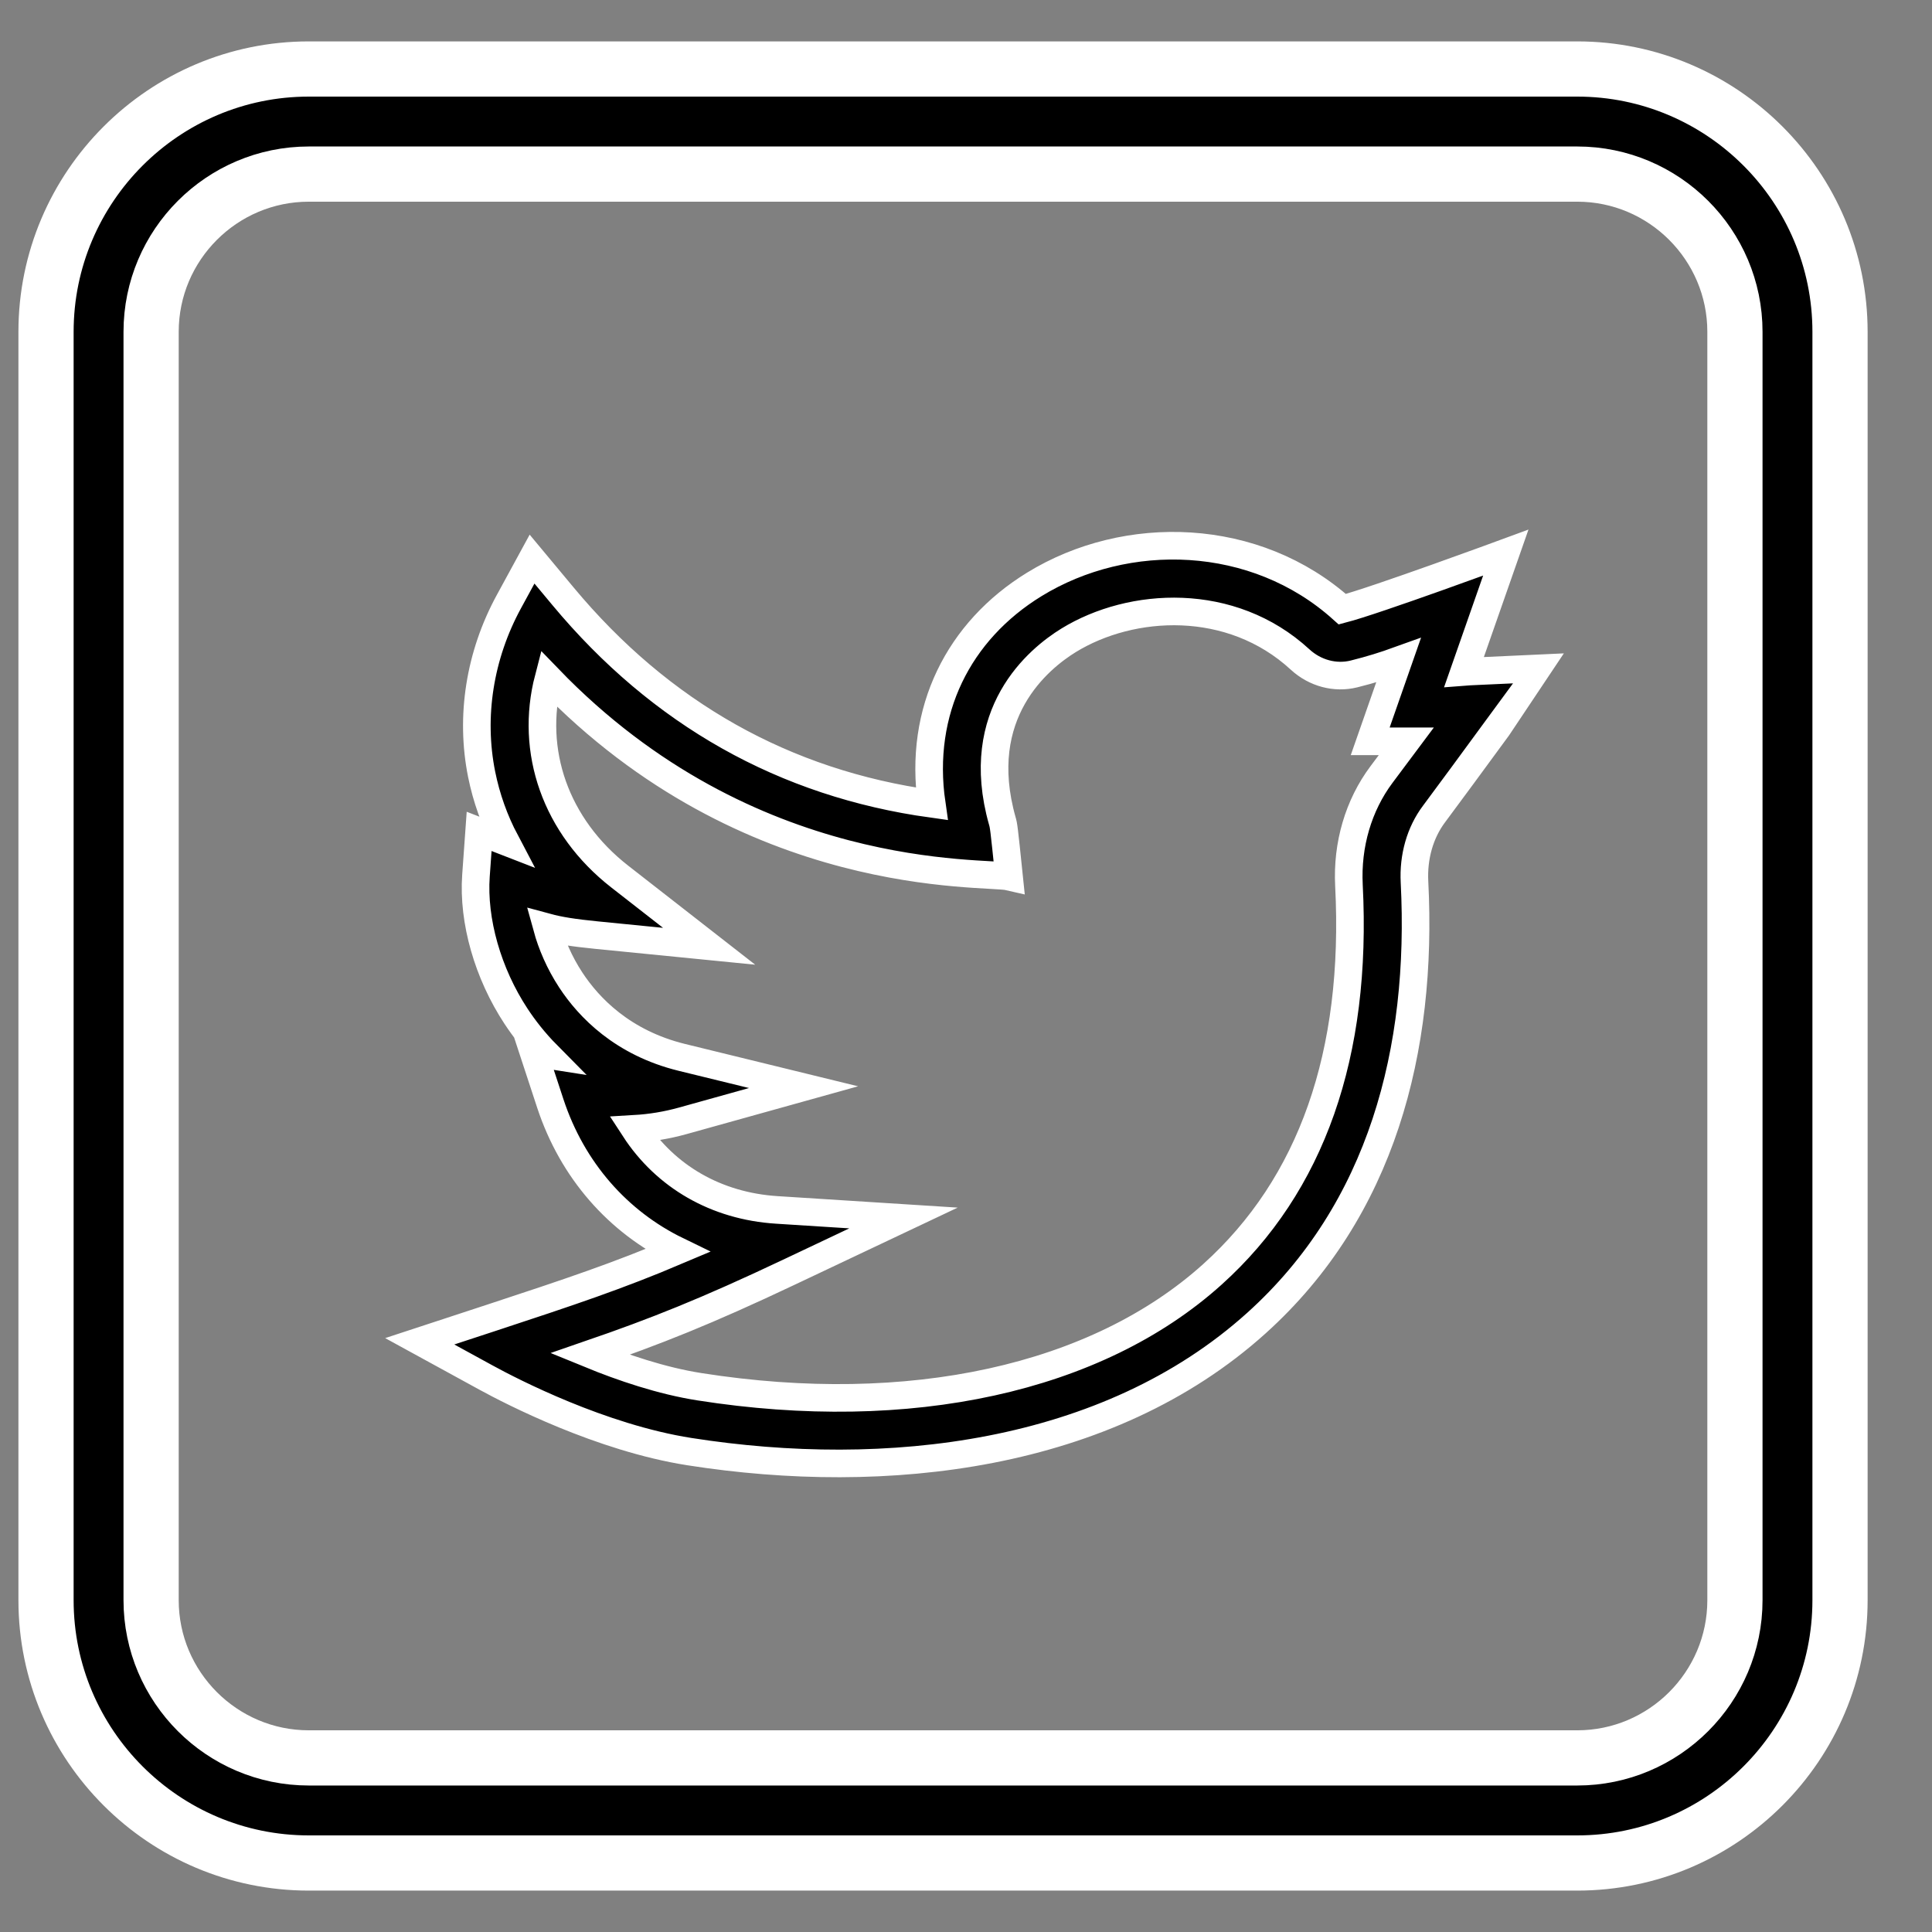 <svg width="28" height="28" viewBox="0 0 28 28" fill="none" xmlns="http://www.w3.org/2000/svg">
<rect x="0" y="0" width="28" height="28" fill="#808080" stroke="none"/>
<path d="M22.333 9.685C21.311 9.733 21.333 9.729 21.218 9.738L21.823 8.009C21.823 8.009 19.933 8.705 19.454 8.829C18.196 7.698 16.326 7.648 14.989 8.47C13.894 9.143 13.307 10.299 13.503 11.65C11.372 11.354 9.576 10.344 8.159 8.641L7.711 8.103L7.376 8.718C6.952 9.495 6.812 10.384 6.98 11.221C7.049 11.564 7.166 11.891 7.328 12.198L6.944 12.049L6.898 12.691C6.852 13.344 7.069 14.106 7.479 14.729C7.595 14.905 7.744 15.098 7.932 15.288L7.734 15.257L7.976 15.994C8.295 16.961 8.957 17.709 9.816 18.126C8.958 18.49 8.265 18.722 7.125 19.097L6.083 19.439L7.046 19.966C7.413 20.167 8.71 20.837 9.992 21.038C12.841 21.485 16.049 21.121 18.208 19.176C20.027 17.538 20.624 15.208 20.5 12.783C20.481 12.416 20.581 12.066 20.783 11.797C21.186 11.258 22.331 9.689 22.333 9.685ZM20.021 11.226C19.687 11.673 19.52 12.243 19.55 12.832C19.675 15.278 19.009 17.174 17.571 18.469C15.892 19.982 13.183 20.576 10.139 20.098C9.588 20.012 9.018 19.818 8.547 19.625C9.502 19.296 10.24 19.003 11.431 18.439L13.094 17.652L11.258 17.535C10.379 17.479 9.646 17.052 9.196 16.36C9.435 16.346 9.665 16.308 9.895 16.244L11.646 15.756L9.88 15.324C9.022 15.113 8.533 14.6 8.274 14.206C8.104 13.947 7.993 13.682 7.926 13.438C8.103 13.486 8.309 13.519 8.642 13.552L10.277 13.714L8.982 12.704C8.049 11.976 7.675 10.883 7.949 9.832C10.861 12.852 14.28 12.625 14.624 12.705C14.548 11.969 14.546 11.967 14.526 11.897C14.086 10.339 15.052 9.548 15.487 9.28C16.397 8.721 17.842 8.637 18.842 9.558C19.058 9.757 19.351 9.835 19.624 9.767C19.869 9.706 20.071 9.642 20.268 9.571L19.858 10.744L20.382 10.744C20.283 10.877 20.164 11.036 20.021 11.226Z" fill="black" stroke="white" stroke-width="0.4"/>
<path d="M4.476 27H22.858C24.959 27 26.667 25.291 26.667 23.191V4.809C26.667 2.709 24.959 1 22.858 1H4.476C2.376 1 0.667 2.709 0.667 4.809V23.191C0.667 25.291 2.376 27 4.476 27ZM2.19 4.809C2.19 3.549 3.216 2.523 4.476 2.523H22.858C24.118 2.523 25.144 3.549 25.144 4.809V23.191C25.144 24.451 24.118 25.477 22.858 25.477H4.476C3.216 25.477 2.19 24.451 2.19 23.191V4.809Z" fill="black" stroke="white" stroke-width="0.8"/>
</svg>
